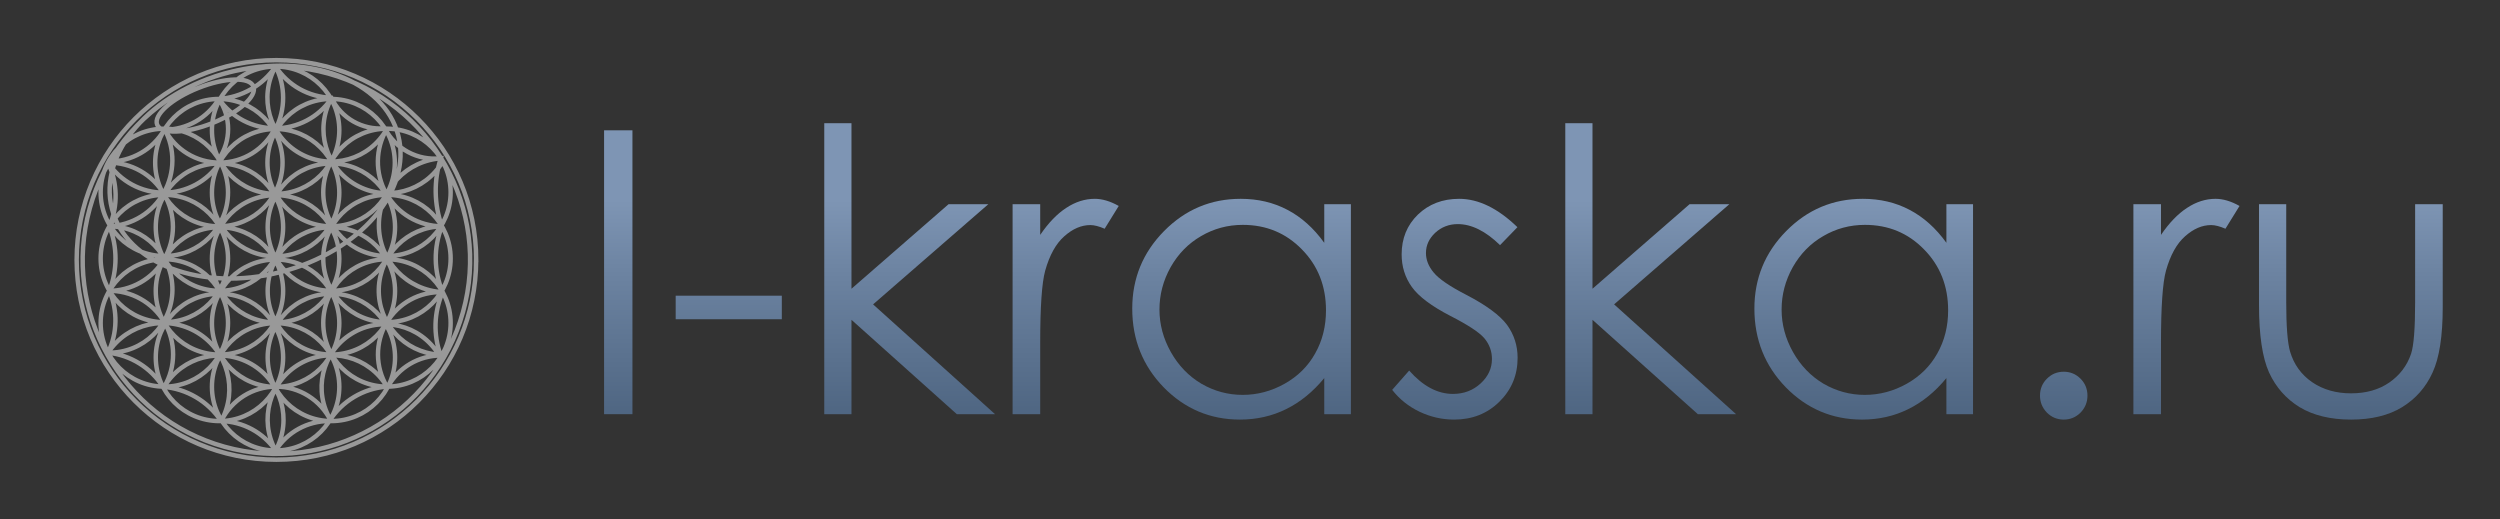 <svg width="462" height="96" viewBox="0 0 462 96" fill="none" xmlns="http://www.w3.org/2000/svg">
<rect x="0" y="0" width="462" height="96" fill="#333333" stroke="none"/>
<path d="M50.935 12.292C44.438 12.292 39.166 17.556 39.166 24.061C39.166 30.566 44.43 35.83 50.935 35.83C57.44 35.83 62.704 30.557 62.704 24.061C62.704 17.556 57.431 12.292 50.935 12.292ZM50.935 12.292C47.732 17.975 49.752 25.178 55.452 28.364C61.144 31.551 68.347 29.498 71.509 23.79C69.324 27.461 69.267 32.019 71.361 35.748C73.455 39.477 77.389 41.793 81.66 41.826M50.935 12.292C48.545 15.79 44.677 18 40.447 18.287M50.935 12.292C52.783 15.922 52.783 20.217 50.935 23.839M50.935 12.292C53.21 15.79 57.062 17.95 61.234 18.065C63.025 21.827 66.959 24.077 71.107 23.716C73.07 27.527 77.184 29.736 81.447 29.26C80.141 33.358 80.215 37.768 81.652 41.817M50.935 83.252C57.44 83.252 62.704 77.979 62.704 71.483C62.704 64.978 57.44 59.714 50.935 59.714C44.43 59.714 39.166 64.978 39.166 71.483C39.166 77.987 44.43 83.252 50.935 83.252ZM50.935 83.252C54.039 77.585 52.036 70.481 46.434 67.269C40.833 64.058 33.688 65.914 30.361 71.45M50.935 83.252C53.087 79.844 56.832 77.79 60.856 77.807C63.205 74.127 67.148 71.77 71.501 71.442M50.935 23.839C44.43 23.839 39.166 29.104 39.166 35.608C39.166 42.113 44.43 47.378 50.935 47.378C57.44 47.378 62.704 42.105 62.704 35.608C62.704 29.104 57.44 23.839 50.935 23.839ZM40.447 18.287C33.942 18.287 28.678 23.552 28.678 30.056C28.678 36.561 33.951 41.826 40.447 41.826C46.952 41.826 52.216 36.561 52.216 30.056C52.216 23.552 46.952 18.287 40.447 18.287ZM40.447 18.287C42.804 21.687 46.681 23.716 50.82 23.716M40.447 18.287C38.32 21.819 34.493 23.979 30.37 23.979C28.226 27.634 24.309 29.876 20.071 29.859M40.447 18.287C42.722 21.638 42.722 26.032 40.447 29.391M61.193 18.287C54.688 18.287 49.424 23.552 49.424 30.056C49.424 36.561 54.697 41.826 61.193 41.826C67.698 41.826 72.962 36.561 72.962 30.056C72.962 23.552 67.698 18.287 61.193 18.287ZM61.193 18.287C58.836 21.687 54.959 23.716 50.82 23.716M61.234 77.815C54.738 77.815 49.465 72.55 49.465 66.046C49.465 59.541 54.73 54.277 61.234 54.277C67.739 54.277 73.004 59.541 73.004 66.046C73.004 72.55 67.739 77.815 61.234 77.815ZM61.234 77.815C57.777 72.337 59.444 65.085 64.955 61.676C70.458 58.26 77.693 59.993 81.061 65.528M71.509 71.45C65.012 71.45 59.739 66.177 59.739 59.681C59.739 53.184 65.004 47.911 71.509 47.911C78.013 47.911 83.278 53.176 83.278 59.681C83.278 66.185 78.013 71.45 71.509 71.45ZM71.509 71.45C68.199 65.882 61.029 64.001 55.411 67.228C49.794 70.456 47.798 77.593 50.943 83.26M71.509 71.45C69.316 67.828 69.3 63.294 71.443 59.648C73.595 56.001 77.57 53.833 81.799 53.989M50.82 23.716C48.89 27.584 44.94 30.04 40.62 30.056C36.291 30.073 32.333 27.642 30.37 23.79C32.382 27.486 32.349 31.954 30.288 35.617C28.226 39.28 24.423 41.629 20.218 41.826M40.611 30.056C38.32 33.522 34.444 35.608 30.288 35.608C26.132 35.608 22.255 33.522 19.964 30.056M19.964 30.056C24.235 29.999 28.202 32.249 30.345 35.937C32.497 39.624 32.497 44.183 30.345 47.87C28.193 51.558 24.227 53.8 19.964 53.751M19.964 30.056C21.746 33.761 21.836 38.048 20.218 41.826M20.218 41.826C26.707 41.842 31.939 47.139 31.865 53.628C31.791 60.108 26.452 65.298 19.964 65.175M81.8 29.859C78.547 35.419 71.435 37.349 65.809 34.196C60.191 31.042 58.13 23.962 61.185 18.287M81.799 29.235C75.196 29.555 70.014 35.001 70.014 41.612C70.014 48.224 75.196 53.669 81.799 53.989M81.799 53.989C80.181 57.701 80.05 61.89 81.438 65.693C77.389 65.709 73.661 67.902 71.689 71.442M81.66 41.826C75.303 41.932 70.162 47.041 69.998 53.398C69.841 59.755 74.72 65.109 81.069 65.537M81.66 41.826C80.1 45.743 80.149 50.112 81.808 53.989M19.964 65.175C23.586 59.705 30.871 58.071 36.48 61.463C42.09 64.855 44.028 72.074 40.866 77.815M19.964 65.175C24.136 65.619 27.873 67.943 30.123 71.483C34.493 71.82 38.452 74.16 40.866 77.815M19.964 65.175C21.705 61.578 21.787 57.406 20.21 53.743C21.722 49.915 21.721 45.653 20.21 41.826M19.964 53.743C24.227 53.644 28.21 55.862 30.37 59.533C32.53 63.212 32.53 67.762 30.37 71.442M61.169 77.815C59.239 73.906 55.313 71.442 51.017 71.442C46.722 71.442 42.796 73.906 40.866 77.815M40.866 77.815C44.899 77.905 48.644 79.926 50.944 83.252M87.992 48.035C87.992 68.419 71.468 84.952 51.075 84.952C30.682 84.952 14.165 68.419 14.165 48.035C14.165 27.65 30.69 11.117 51.083 11.117C71.476 11.117 88.001 27.642 88.001 48.035H87.992ZM73.603 25.063C76.206 35.263 66.466 46.556 51.846 50.277C37.227 54.005 23.273 48.749 20.678 38.549C18.075 28.356 27.815 17.072 42.434 13.343C57.054 9.614 71.007 14.862 73.603 25.063ZM46.837 15.971C47.551 17.762 44.143 20.8 39.232 22.755C34.32 24.71 29.754 24.841 29.039 23.043C28.325 21.252 31.733 18.213 36.645 16.259C41.556 14.304 46.122 14.172 46.837 15.971ZM62.704 47.829C62.704 54.326 57.44 59.599 50.935 59.599C44.43 59.599 39.166 54.334 39.166 47.829C39.166 41.325 44.43 36.06 50.935 36.06C57.44 36.06 62.704 41.325 62.704 47.829ZM71.509 59.541C65.012 59.541 59.739 54.276 59.739 47.772C59.739 41.267 65.004 36.003 71.509 36.003C78.013 36.003 83.278 41.267 83.278 47.772C83.278 54.276 78.013 59.541 71.509 59.541ZM30.37 59.541C23.873 59.541 18.6 54.276 18.6 47.772C18.6 41.267 23.865 36.003 30.37 36.003C36.874 36.003 42.139 41.267 42.139 47.772C42.139 54.276 36.874 59.541 30.37 59.541ZM71.509 47.32C65.012 47.32 59.739 42.056 59.739 35.551C59.739 29.046 65.004 23.782 71.509 23.782C78.013 23.782 83.278 29.046 83.278 35.551C83.278 42.056 78.013 47.32 71.509 47.32ZM30.37 47.32C23.873 47.32 18.6 42.056 18.6 35.551C18.6 29.046 23.865 23.782 30.37 23.782C36.874 23.782 42.139 29.046 42.139 35.551C42.139 42.056 36.874 47.32 30.37 47.32ZM40.554 53.743C34.057 53.743 28.785 48.478 28.785 41.973C28.785 35.469 34.049 30.204 40.554 30.204C47.059 30.204 52.323 35.469 52.323 41.973C52.323 48.478 47.059 53.743 40.554 53.743ZM61.234 53.743C54.738 53.743 49.465 48.478 49.465 41.973C49.465 35.469 54.73 30.204 61.234 30.204C67.739 30.204 73.004 35.469 73.004 41.973C73.004 48.478 67.739 53.743 61.234 53.743ZM40.554 65.528C34.057 65.528 28.785 60.264 28.785 53.759C28.785 47.254 34.049 41.99 40.554 41.99C47.059 41.99 52.323 47.254 52.323 53.759C52.323 60.264 47.059 65.528 40.554 65.528ZM61.234 65.528C54.738 65.528 49.465 60.264 49.465 53.759C49.465 47.254 54.73 41.99 61.234 41.99C67.739 41.99 73.004 47.254 73.004 53.759C73.004 60.264 67.739 65.528 61.234 65.528ZM40.554 77.815C34.057 77.815 28.785 72.55 28.785 66.046C28.785 59.541 34.049 54.277 40.554 54.277C47.059 54.277 52.323 59.541 52.323 66.046C52.323 72.55 47.059 77.815 40.554 77.815ZM62.704 59.73C62.704 66.227 57.44 71.499 50.935 71.499C44.43 71.499 39.166 66.235 39.166 59.73C39.166 53.225 44.43 47.961 50.935 47.961C57.44 47.961 62.704 53.225 62.704 59.73ZM30.37 71.45C23.873 71.45 18.6 66.177 18.6 59.681C18.6 53.184 23.865 47.911 30.37 47.911C36.874 47.911 42.139 53.176 42.139 59.681C42.139 66.185 36.874 71.45 30.37 71.45ZM60.672 13.595C79.716 18.894 90.859 38.628 85.559 57.672C80.26 76.716 60.526 87.858 41.482 82.559C22.438 77.26 11.296 57.526 16.595 38.482C21.894 19.438 41.628 8.296 60.672 13.595Z" stroke="white" stroke-opacity="0.5" stroke-width="0.821" stroke-miterlimit="10"/>
<path d="M111.634 24.082H116.876V76.54H111.634V24.082Z" fill="url(#paint0_linear_1434_26461)"/>
<path d="M124.865 54.644H144.478V58.995H124.865V54.644Z" fill="url(#paint1_linear_1434_26461)"/>
<path d="M152.324 22.763H157.352V53.36L175.29 37.74H182.636L161.346 56.249L183.884 76.54H176.823L157.352 59.102V76.54H152.324V22.763Z" fill="url(#paint2_linear_1434_26461)"/>
<path d="M187.129 37.74H192.229V43.411C193.751 41.176 195.355 39.512 197.043 38.418C198.731 37.301 200.491 36.742 202.321 36.742C203.7 36.742 205.174 37.182 206.743 38.061L204.14 42.27C203.094 41.818 202.214 41.592 201.501 41.592C199.837 41.592 198.232 42.281 196.687 43.66C195.141 45.015 193.964 47.131 193.156 50.008C192.538 52.219 192.229 56.688 192.229 63.417V76.54H187.129V37.74Z" fill="url(#paint3_linear_1434_26461)"/>
<path d="M249.644 37.74V76.54H244.723V69.871C242.63 72.415 240.277 74.329 237.662 75.613C235.07 76.897 232.229 77.539 229.138 77.539C223.647 77.539 218.951 75.553 215.052 71.583C211.177 67.589 209.239 62.739 209.239 57.033C209.239 51.446 211.201 46.668 215.124 42.697C219.046 38.727 223.766 36.742 229.281 36.742C232.467 36.742 235.344 37.419 237.911 38.775C240.503 40.13 242.773 42.163 244.723 44.873V37.74H249.644ZM229.673 41.556C226.892 41.556 224.324 42.246 221.971 43.625C219.617 44.98 217.739 46.894 216.336 49.366C214.957 51.839 214.268 54.454 214.268 57.212C214.268 59.946 214.969 62.561 216.372 65.057C217.774 67.553 219.653 69.503 222.006 70.906C224.384 72.284 226.927 72.974 229.638 72.974C232.372 72.974 234.963 72.284 237.412 70.906C239.861 69.527 241.739 67.66 243.046 65.307C244.378 62.953 245.043 60.302 245.043 57.354C245.043 52.861 243.558 49.105 240.586 46.085C237.638 43.066 234 41.556 229.673 41.556Z" fill="url(#paint4_linear_1434_26461)"/>
<path d="M280.42 41.984L277.21 45.301C274.547 42.709 271.944 41.414 269.4 41.414C267.784 41.414 266.393 41.949 265.228 43.018C264.087 44.088 263.516 45.336 263.516 46.763C263.516 48.023 263.992 49.223 264.943 50.365C265.893 51.529 267.891 52.897 270.934 54.466C274.642 56.391 277.162 58.246 278.494 60.029C279.801 61.836 280.455 63.868 280.455 66.127C280.455 69.313 279.338 72.011 277.103 74.222C274.868 76.433 272.075 77.539 268.723 77.539C266.488 77.539 264.348 77.051 262.304 76.076C260.283 75.102 258.607 73.758 257.275 72.047L260.414 68.481C262.957 71.357 265.656 72.796 268.509 72.796C270.506 72.796 272.206 72.154 273.608 70.87C275.011 69.586 275.712 68.076 275.712 66.341C275.712 64.914 275.249 63.642 274.321 62.525C273.394 61.431 271.302 60.053 268.045 58.388C264.55 56.582 262.173 54.798 260.913 53.039C259.653 51.28 259.023 49.271 259.023 47.012C259.023 44.064 260.021 41.616 262.018 39.666C264.039 37.717 266.583 36.742 269.65 36.742C273.216 36.742 276.806 38.489 280.42 41.984Z" fill="url(#paint5_linear_1434_26461)"/>
<path d="M289.264 22.763H294.292V53.36L312.229 37.74H319.576L298.286 56.249L320.824 76.54H313.763L294.292 59.102V76.54H289.264V22.763Z" fill="url(#paint6_linear_1434_26461)"/>
<path d="M364.616 37.74V76.54H359.695V69.871C357.603 72.415 355.249 74.329 352.634 75.613C350.042 76.897 347.201 77.539 344.111 77.539C338.619 77.539 333.923 75.553 330.025 71.583C326.149 67.589 324.212 62.739 324.212 57.033C324.212 51.446 326.173 46.668 330.096 42.697C334.019 38.727 338.738 36.742 344.253 36.742C347.439 36.742 350.316 37.419 352.883 38.775C355.475 40.13 357.745 42.163 359.695 44.873V37.74H364.616ZM344.646 41.556C341.864 41.556 339.296 42.246 336.943 43.625C334.589 44.98 332.711 46.894 331.308 49.366C329.929 51.839 329.24 54.454 329.24 57.212C329.24 59.946 329.941 62.561 331.344 65.057C332.747 67.553 334.625 69.503 336.978 70.906C339.356 72.284 341.9 72.974 344.61 72.974C347.344 72.974 349.935 72.284 352.384 70.906C354.833 69.527 356.711 67.66 358.019 65.307C359.35 62.953 360.016 60.302 360.016 57.354C360.016 52.861 358.53 49.105 355.558 46.085C352.61 43.066 348.973 41.556 344.646 41.556Z" fill="url(#paint7_linear_1434_26461)"/>
<path d="M381.377 68.695C382.589 68.695 383.624 69.123 384.479 69.978C385.335 70.834 385.763 71.88 385.763 73.117C385.763 74.329 385.335 75.375 384.479 76.255C383.624 77.111 382.589 77.539 381.377 77.539C380.164 77.539 379.13 77.111 378.274 76.255C377.418 75.375 376.991 74.329 376.991 73.117C376.991 71.88 377.418 70.834 378.274 69.978C379.13 69.123 380.164 68.695 381.377 68.695Z" fill="url(#paint8_linear_1434_26461)"/>
<path d="M394.251 37.74H399.35V43.411C400.872 41.176 402.477 39.512 404.164 38.418C405.852 37.301 407.612 36.742 409.442 36.742C410.821 36.742 412.295 37.182 413.864 38.061L411.261 42.27C410.215 41.818 409.335 41.592 408.622 41.592C406.958 41.592 405.353 42.281 403.808 43.66C402.263 45.015 401.086 47.131 400.277 50.008C399.659 52.219 399.35 56.688 399.35 63.417V76.54H394.251V37.74Z" fill="url(#paint9_linear_1434_26461)"/>
<path d="M417.466 37.74H422.494V55.856C422.494 60.279 422.732 63.322 423.208 64.986C423.921 67.363 425.276 69.241 427.273 70.62C429.294 71.999 431.695 72.689 434.477 72.689C437.258 72.689 439.612 72.023 441.538 70.692C443.487 69.336 444.83 67.565 445.567 65.378C446.067 63.88 446.316 60.706 446.316 55.856V37.74H451.416V56.784C451.416 62.133 450.786 66.163 449.526 68.873C448.289 71.583 446.411 73.711 443.891 75.256C441.395 76.778 438.257 77.539 434.477 77.539C430.697 77.539 427.535 76.778 424.991 75.256C422.471 73.711 420.581 71.571 419.321 68.837C418.084 66.079 417.466 61.943 417.466 56.427V37.74Z" fill="url(#paint10_linear_1434_26461)"/>
<defs>
<linearGradient id="paint0_linear_1434_26461" x1="281.593" y1="80.734" x2="281.593" y2="37.04" gradientUnits="userSpaceOnUse">
<stop stop-color="#4A617D"/>
<stop offset="0.69" stop-color="#6C83A1"/>
<stop offset="1" stop-color="#7E95B4"/>
</linearGradient>
<linearGradient id="paint1_linear_1434_26461" x1="281.593" y1="80.734" x2="281.593" y2="37.04" gradientUnits="userSpaceOnUse">
<stop stop-color="#4A617D"/>
<stop offset="0.69" stop-color="#6C83A1"/>
<stop offset="1" stop-color="#7E95B4"/>
</linearGradient>
<linearGradient id="paint2_linear_1434_26461" x1="281.593" y1="80.734" x2="281.593" y2="37.04" gradientUnits="userSpaceOnUse">
<stop stop-color="#4A617D"/>
<stop offset="0.69" stop-color="#6C83A1"/>
<stop offset="1" stop-color="#7E95B4"/>
</linearGradient>
<linearGradient id="paint3_linear_1434_26461" x1="281.593" y1="80.734" x2="281.593" y2="37.04" gradientUnits="userSpaceOnUse">
<stop stop-color="#4A617D"/>
<stop offset="0.69" stop-color="#6C83A1"/>
<stop offset="1" stop-color="#7E95B4"/>
</linearGradient>
<linearGradient id="paint4_linear_1434_26461" x1="281.593" y1="80.734" x2="281.593" y2="37.04" gradientUnits="userSpaceOnUse">
<stop stop-color="#4A617D"/>
<stop offset="0.69" stop-color="#6C83A1"/>
<stop offset="1" stop-color="#7E95B4"/>
</linearGradient>
<linearGradient id="paint5_linear_1434_26461" x1="281.593" y1="80.734" x2="281.593" y2="37.04" gradientUnits="userSpaceOnUse">
<stop stop-color="#4A617D"/>
<stop offset="0.69" stop-color="#6C83A1"/>
<stop offset="1" stop-color="#7E95B4"/>
</linearGradient>
<linearGradient id="paint6_linear_1434_26461" x1="281.593" y1="80.734" x2="281.593" y2="37.04" gradientUnits="userSpaceOnUse">
<stop stop-color="#4A617D"/>
<stop offset="0.69" stop-color="#6C83A1"/>
<stop offset="1" stop-color="#7E95B4"/>
</linearGradient>
<linearGradient id="paint7_linear_1434_26461" x1="281.593" y1="80.734" x2="281.593" y2="37.04" gradientUnits="userSpaceOnUse">
<stop stop-color="#4A617D"/>
<stop offset="0.69" stop-color="#6C83A1"/>
<stop offset="1" stop-color="#7E95B4"/>
</linearGradient>
<linearGradient id="paint8_linear_1434_26461" x1="281.593" y1="80.734" x2="281.593" y2="37.04" gradientUnits="userSpaceOnUse">
<stop stop-color="#4A617D"/>
<stop offset="0.69" stop-color="#6C83A1"/>
<stop offset="1" stop-color="#7E95B4"/>
</linearGradient>
<linearGradient id="paint9_linear_1434_26461" x1="281.593" y1="80.734" x2="281.593" y2="37.04" gradientUnits="userSpaceOnUse">
<stop stop-color="#4A617D"/>
<stop offset="0.69" stop-color="#6C83A1"/>
<stop offset="1" stop-color="#7E95B4"/>
</linearGradient>
<linearGradient id="paint10_linear_1434_26461" x1="281.593" y1="80.734" x2="281.593" y2="37.04" gradientUnits="userSpaceOnUse">
<stop stop-color="#4A617D"/>
<stop offset="0.69" stop-color="#6C83A1"/>
<stop offset="1" stop-color="#7E95B4"/>
</linearGradient>
</defs>
</svg>
